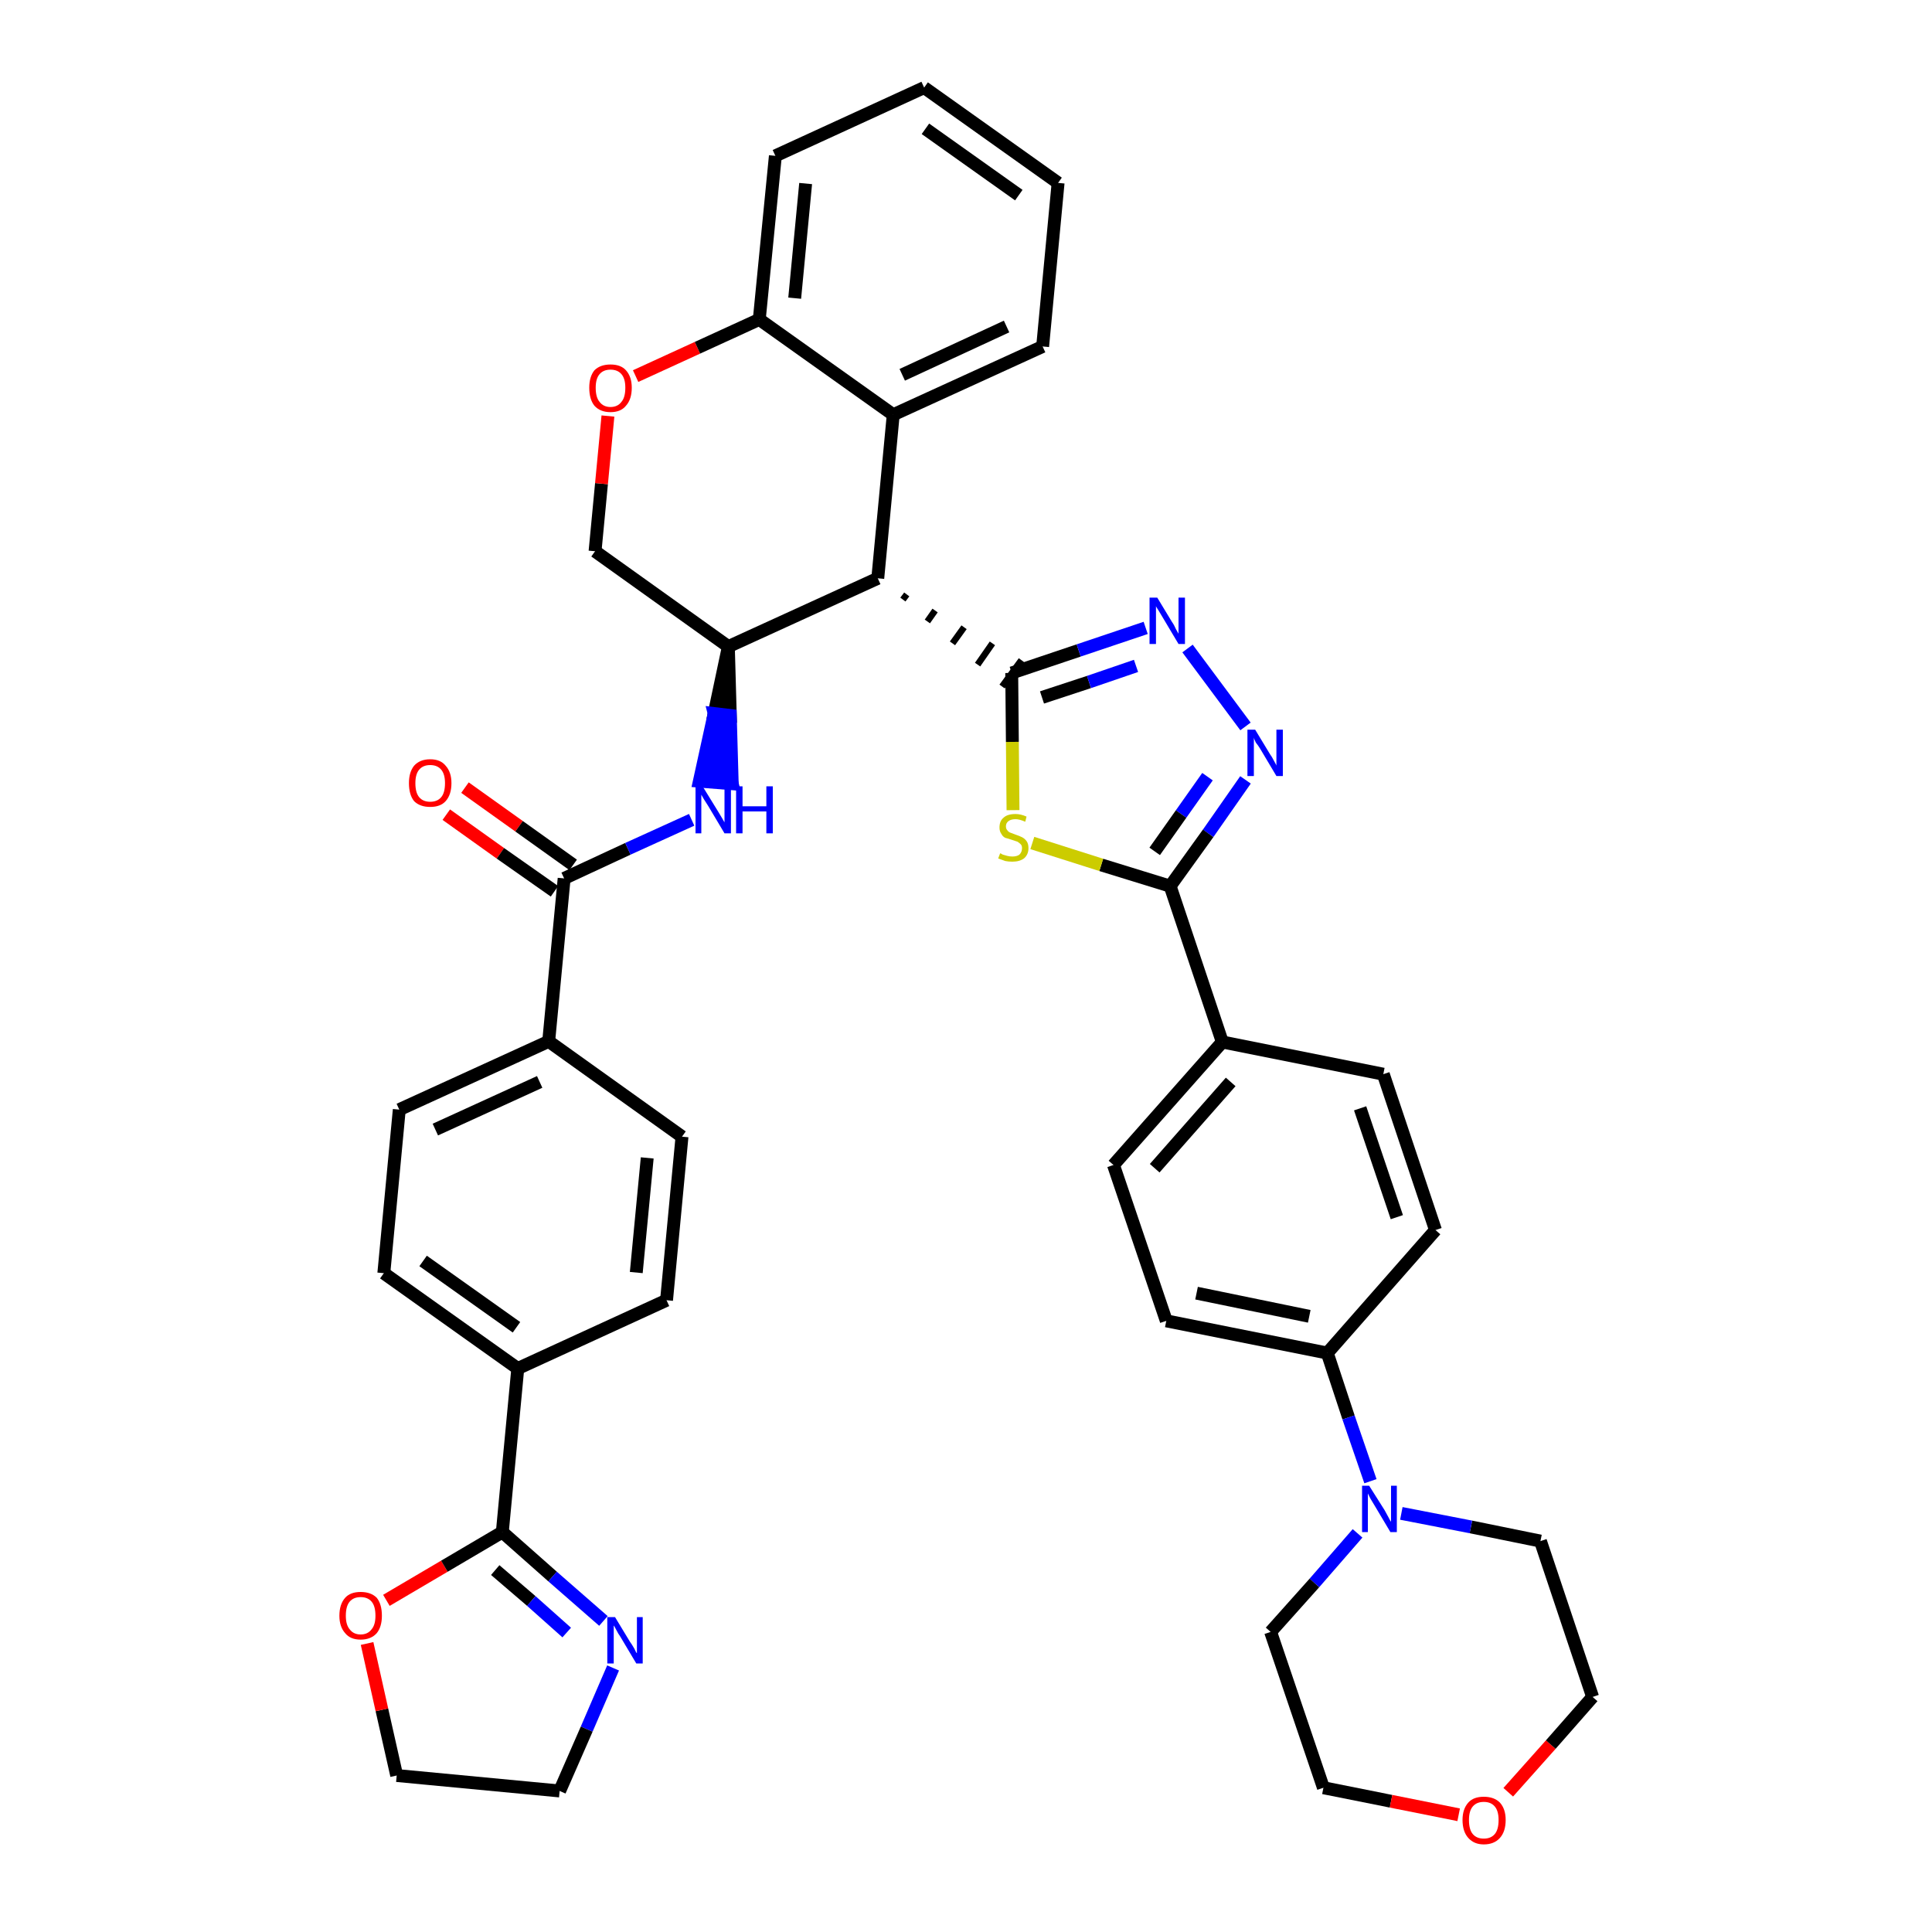 <?xml version='1.0' encoding='iso-8859-1'?>
<svg version='1.1' baseProfile='full'
              xmlns='http://www.w3.org/2000/svg'
                      xmlns:rdkit='http://www.rdkit.org/xml'
                      xmlns:xlink='http://www.w3.org/1999/xlink'
                  xml:space='preserve'
width='300px' height='300px' viewBox='0 0 300 300'>
<!-- END OF HEADER -->
<path class='bond-0 atom-0 atom-1' d='M 69.3,126.5 L 77.7,132.5' style='fill:none;fill-rule:evenodd;stroke:#FF0000;stroke-width:2.0px;stroke-linecap:butt;stroke-linejoin:miter;stroke-opacity:1' />
<path class='bond-0 atom-0 atom-1' d='M 77.7,132.5 L 86.1,138.4' style='fill:none;fill-rule:evenodd;stroke:#000000;stroke-width:2.0px;stroke-linecap:butt;stroke-linejoin:miter;stroke-opacity:1' />
<path class='bond-0 atom-0 atom-1' d='M 72.2,122.3 L 80.6,128.3' style='fill:none;fill-rule:evenodd;stroke:#FF0000;stroke-width:2.0px;stroke-linecap:butt;stroke-linejoin:miter;stroke-opacity:1' />
<path class='bond-0 atom-0 atom-1' d='M 80.6,128.3 L 89.0,134.3' style='fill:none;fill-rule:evenodd;stroke:#000000;stroke-width:2.0px;stroke-linecap:butt;stroke-linejoin:miter;stroke-opacity:1' />
<path class='bond-1 atom-1 atom-2' d='M 87.6,136.4 L 97.5,131.8' style='fill:none;fill-rule:evenodd;stroke:#000000;stroke-width:2.0px;stroke-linecap:butt;stroke-linejoin:miter;stroke-opacity:1' />
<path class='bond-1 atom-1 atom-2' d='M 97.5,131.8 L 107.4,127.3' style='fill:none;fill-rule:evenodd;stroke:#0000FF;stroke-width:2.0px;stroke-linecap:butt;stroke-linejoin:miter;stroke-opacity:1' />
<path class='bond-29 atom-1 atom-30' d='M 87.6,136.4 L 85.2,161.7' style='fill:none;fill-rule:evenodd;stroke:#000000;stroke-width:2.0px;stroke-linecap:butt;stroke-linejoin:miter;stroke-opacity:1' />
<path class='bond-2 atom-3 atom-2' d='M 113.1,100.4 L 110.9,110.8 L 113.4,111.1 Z' style='fill:#000000;fill-rule:evenodd;fill-opacity:1;stroke:#000000;stroke-width:2.0px;stroke-linecap:butt;stroke-linejoin:miter;stroke-opacity:1;' />
<path class='bond-2 atom-3 atom-2' d='M 110.9,110.8 L 113.7,121.7 L 108.6,121.3 Z' style='fill:#0000FF;fill-rule:evenodd;fill-opacity:1;stroke:#0000FF;stroke-width:2.0px;stroke-linecap:butt;stroke-linejoin:miter;stroke-opacity:1;' />
<path class='bond-2 atom-3 atom-2' d='M 110.9,110.8 L 113.4,111.1 L 113.7,121.7 Z' style='fill:#0000FF;fill-rule:evenodd;fill-opacity:1;stroke:#0000FF;stroke-width:2.0px;stroke-linecap:butt;stroke-linejoin:miter;stroke-opacity:1;' />
<path class='bond-3 atom-3 atom-4' d='M 113.1,100.4 L 92.4,85.6' style='fill:none;fill-rule:evenodd;stroke:#000000;stroke-width:2.0px;stroke-linecap:butt;stroke-linejoin:miter;stroke-opacity:1' />
<path class='bond-40 atom-12 atom-3' d='M 136.3,89.8 L 113.1,100.4' style='fill:none;fill-rule:evenodd;stroke:#000000;stroke-width:2.0px;stroke-linecap:butt;stroke-linejoin:miter;stroke-opacity:1' />
<path class='bond-4 atom-4 atom-5' d='M 92.4,85.6 L 93.4,75.1' style='fill:none;fill-rule:evenodd;stroke:#000000;stroke-width:2.0px;stroke-linecap:butt;stroke-linejoin:miter;stroke-opacity:1' />
<path class='bond-4 atom-4 atom-5' d='M 93.4,75.1 L 94.4,64.6' style='fill:none;fill-rule:evenodd;stroke:#FF0000;stroke-width:2.0px;stroke-linecap:butt;stroke-linejoin:miter;stroke-opacity:1' />
<path class='bond-5 atom-5 atom-6' d='M 98.7,58.4 L 108.3,54.0' style='fill:none;fill-rule:evenodd;stroke:#FF0000;stroke-width:2.0px;stroke-linecap:butt;stroke-linejoin:miter;stroke-opacity:1' />
<path class='bond-5 atom-5 atom-6' d='M 108.3,54.0 L 117.9,49.6' style='fill:none;fill-rule:evenodd;stroke:#000000;stroke-width:2.0px;stroke-linecap:butt;stroke-linejoin:miter;stroke-opacity:1' />
<path class='bond-6 atom-6 atom-7' d='M 117.9,49.6 L 120.4,24.2' style='fill:none;fill-rule:evenodd;stroke:#000000;stroke-width:2.0px;stroke-linecap:butt;stroke-linejoin:miter;stroke-opacity:1' />
<path class='bond-6 atom-6 atom-7' d='M 123.4,46.3 L 125.1,28.5' style='fill:none;fill-rule:evenodd;stroke:#000000;stroke-width:2.0px;stroke-linecap:butt;stroke-linejoin:miter;stroke-opacity:1' />
<path class='bond-43 atom-11 atom-6' d='M 138.7,64.4 L 117.9,49.6' style='fill:none;fill-rule:evenodd;stroke:#000000;stroke-width:2.0px;stroke-linecap:butt;stroke-linejoin:miter;stroke-opacity:1' />
<path class='bond-7 atom-7 atom-8' d='M 120.4,24.2 L 143.5,13.6' style='fill:none;fill-rule:evenodd;stroke:#000000;stroke-width:2.0px;stroke-linecap:butt;stroke-linejoin:miter;stroke-opacity:1' />
<path class='bond-8 atom-8 atom-9' d='M 143.5,13.6 L 164.3,28.4' style='fill:none;fill-rule:evenodd;stroke:#000000;stroke-width:2.0px;stroke-linecap:butt;stroke-linejoin:miter;stroke-opacity:1' />
<path class='bond-8 atom-8 atom-9' d='M 143.7,20.0 L 158.2,30.3' style='fill:none;fill-rule:evenodd;stroke:#000000;stroke-width:2.0px;stroke-linecap:butt;stroke-linejoin:miter;stroke-opacity:1' />
<path class='bond-9 atom-9 atom-10' d='M 164.3,28.4 L 161.9,53.8' style='fill:none;fill-rule:evenodd;stroke:#000000;stroke-width:2.0px;stroke-linecap:butt;stroke-linejoin:miter;stroke-opacity:1' />
<path class='bond-10 atom-10 atom-11' d='M 161.9,53.8 L 138.7,64.4' style='fill:none;fill-rule:evenodd;stroke:#000000;stroke-width:2.0px;stroke-linecap:butt;stroke-linejoin:miter;stroke-opacity:1' />
<path class='bond-10 atom-10 atom-11' d='M 156.3,50.7 L 140.1,58.2' style='fill:none;fill-rule:evenodd;stroke:#000000;stroke-width:2.0px;stroke-linecap:butt;stroke-linejoin:miter;stroke-opacity:1' />
<path class='bond-11 atom-11 atom-12' d='M 138.7,64.4 L 136.3,89.8' style='fill:none;fill-rule:evenodd;stroke:#000000;stroke-width:2.0px;stroke-linecap:butt;stroke-linejoin:miter;stroke-opacity:1' />
<path class='bond-12 atom-12 atom-13' d='M 140.2,93.1 L 140.8,92.3' style='fill:none;fill-rule:evenodd;stroke:#000000;stroke-width:1.0px;stroke-linecap:butt;stroke-linejoin:miter;stroke-opacity:1' />
<path class='bond-12 atom-12 atom-13' d='M 144.0,96.5 L 145.2,94.8' style='fill:none;fill-rule:evenodd;stroke:#000000;stroke-width:1.0px;stroke-linecap:butt;stroke-linejoin:miter;stroke-opacity:1' />
<path class='bond-12 atom-12 atom-13' d='M 147.9,99.9 L 149.7,97.4' style='fill:none;fill-rule:evenodd;stroke:#000000;stroke-width:1.0px;stroke-linecap:butt;stroke-linejoin:miter;stroke-opacity:1' />
<path class='bond-12 atom-12 atom-13' d='M 151.8,103.2 L 154.1,99.9' style='fill:none;fill-rule:evenodd;stroke:#000000;stroke-width:1.0px;stroke-linecap:butt;stroke-linejoin:miter;stroke-opacity:1' />
<path class='bond-12 atom-12 atom-13' d='M 155.6,106.6 L 158.6,102.5' style='fill:none;fill-rule:evenodd;stroke:#000000;stroke-width:1.0px;stroke-linecap:butt;stroke-linejoin:miter;stroke-opacity:1' />
<path class='bond-13 atom-13 atom-14' d='M 157.1,104.5 L 167.5,101.0' style='fill:none;fill-rule:evenodd;stroke:#000000;stroke-width:2.0px;stroke-linecap:butt;stroke-linejoin:miter;stroke-opacity:1' />
<path class='bond-13 atom-13 atom-14' d='M 167.5,101.0 L 177.9,97.5' style='fill:none;fill-rule:evenodd;stroke:#0000FF;stroke-width:2.0px;stroke-linecap:butt;stroke-linejoin:miter;stroke-opacity:1' />
<path class='bond-13 atom-13 atom-14' d='M 161.8,108.3 L 169.1,105.9' style='fill:none;fill-rule:evenodd;stroke:#000000;stroke-width:2.0px;stroke-linecap:butt;stroke-linejoin:miter;stroke-opacity:1' />
<path class='bond-13 atom-13 atom-14' d='M 169.1,105.9 L 176.4,103.4' style='fill:none;fill-rule:evenodd;stroke:#0000FF;stroke-width:2.0px;stroke-linecap:butt;stroke-linejoin:miter;stroke-opacity:1' />
<path class='bond-41 atom-29 atom-13' d='M 157.3,125.8 L 157.2,115.2' style='fill:none;fill-rule:evenodd;stroke:#CCCC00;stroke-width:2.0px;stroke-linecap:butt;stroke-linejoin:miter;stroke-opacity:1' />
<path class='bond-41 atom-29 atom-13' d='M 157.2,115.2 L 157.1,104.5' style='fill:none;fill-rule:evenodd;stroke:#000000;stroke-width:2.0px;stroke-linecap:butt;stroke-linejoin:miter;stroke-opacity:1' />
<path class='bond-14 atom-14 atom-15' d='M 184.4,100.7 L 193.4,112.8' style='fill:none;fill-rule:evenodd;stroke:#0000FF;stroke-width:2.0px;stroke-linecap:butt;stroke-linejoin:miter;stroke-opacity:1' />
<path class='bond-15 atom-15 atom-16' d='M 193.4,121.1 L 187.6,129.4' style='fill:none;fill-rule:evenodd;stroke:#0000FF;stroke-width:2.0px;stroke-linecap:butt;stroke-linejoin:miter;stroke-opacity:1' />
<path class='bond-15 atom-15 atom-16' d='M 187.6,129.4 L 181.7,137.6' style='fill:none;fill-rule:evenodd;stroke:#000000;stroke-width:2.0px;stroke-linecap:butt;stroke-linejoin:miter;stroke-opacity:1' />
<path class='bond-15 atom-15 atom-16' d='M 187.5,120.6 L 183.4,126.4' style='fill:none;fill-rule:evenodd;stroke:#0000FF;stroke-width:2.0px;stroke-linecap:butt;stroke-linejoin:miter;stroke-opacity:1' />
<path class='bond-15 atom-15 atom-16' d='M 183.4,126.4 L 179.3,132.2' style='fill:none;fill-rule:evenodd;stroke:#000000;stroke-width:2.0px;stroke-linecap:butt;stroke-linejoin:miter;stroke-opacity:1' />
<path class='bond-16 atom-16 atom-17' d='M 181.7,137.6 L 189.8,161.8' style='fill:none;fill-rule:evenodd;stroke:#000000;stroke-width:2.0px;stroke-linecap:butt;stroke-linejoin:miter;stroke-opacity:1' />
<path class='bond-28 atom-16 atom-29' d='M 181.7,137.6 L 171.0,134.3' style='fill:none;fill-rule:evenodd;stroke:#000000;stroke-width:2.0px;stroke-linecap:butt;stroke-linejoin:miter;stroke-opacity:1' />
<path class='bond-28 atom-16 atom-29' d='M 171.0,134.3 L 160.3,130.9' style='fill:none;fill-rule:evenodd;stroke:#CCCC00;stroke-width:2.0px;stroke-linecap:butt;stroke-linejoin:miter;stroke-opacity:1' />
<path class='bond-17 atom-17 atom-18' d='M 189.8,161.8 L 172.9,180.9' style='fill:none;fill-rule:evenodd;stroke:#000000;stroke-width:2.0px;stroke-linecap:butt;stroke-linejoin:miter;stroke-opacity:1' />
<path class='bond-17 atom-17 atom-18' d='M 191.1,168.0 L 179.3,181.4' style='fill:none;fill-rule:evenodd;stroke:#000000;stroke-width:2.0px;stroke-linecap:butt;stroke-linejoin:miter;stroke-opacity:1' />
<path class='bond-44 atom-28 atom-17' d='M 214.8,166.8 L 189.8,161.8' style='fill:none;fill-rule:evenodd;stroke:#000000;stroke-width:2.0px;stroke-linecap:butt;stroke-linejoin:miter;stroke-opacity:1' />
<path class='bond-18 atom-18 atom-19' d='M 172.9,180.9 L 181.1,205.1' style='fill:none;fill-rule:evenodd;stroke:#000000;stroke-width:2.0px;stroke-linecap:butt;stroke-linejoin:miter;stroke-opacity:1' />
<path class='bond-19 atom-19 atom-20' d='M 181.1,205.1 L 206.1,210.1' style='fill:none;fill-rule:evenodd;stroke:#000000;stroke-width:2.0px;stroke-linecap:butt;stroke-linejoin:miter;stroke-opacity:1' />
<path class='bond-19 atom-19 atom-20' d='M 185.8,200.8 L 203.3,204.4' style='fill:none;fill-rule:evenodd;stroke:#000000;stroke-width:2.0px;stroke-linecap:butt;stroke-linejoin:miter;stroke-opacity:1' />
<path class='bond-20 atom-20 atom-21' d='M 206.1,210.1 L 209.4,220.1' style='fill:none;fill-rule:evenodd;stroke:#000000;stroke-width:2.0px;stroke-linecap:butt;stroke-linejoin:miter;stroke-opacity:1' />
<path class='bond-20 atom-20 atom-21' d='M 209.4,220.1 L 212.8,230.0' style='fill:none;fill-rule:evenodd;stroke:#0000FF;stroke-width:2.0px;stroke-linecap:butt;stroke-linejoin:miter;stroke-opacity:1' />
<path class='bond-26 atom-20 atom-27' d='M 206.1,210.1 L 222.9,191.0' style='fill:none;fill-rule:evenodd;stroke:#000000;stroke-width:2.0px;stroke-linecap:butt;stroke-linejoin:miter;stroke-opacity:1' />
<path class='bond-21 atom-21 atom-22' d='M 210.8,238.1 L 204.1,245.8' style='fill:none;fill-rule:evenodd;stroke:#0000FF;stroke-width:2.0px;stroke-linecap:butt;stroke-linejoin:miter;stroke-opacity:1' />
<path class='bond-21 atom-21 atom-22' d='M 204.1,245.8 L 197.3,253.4' style='fill:none;fill-rule:evenodd;stroke:#000000;stroke-width:2.0px;stroke-linecap:butt;stroke-linejoin:miter;stroke-opacity:1' />
<path class='bond-46 atom-26 atom-21' d='M 239.2,239.3 L 228.4,237.1' style='fill:none;fill-rule:evenodd;stroke:#000000;stroke-width:2.0px;stroke-linecap:butt;stroke-linejoin:miter;stroke-opacity:1' />
<path class='bond-46 atom-26 atom-21' d='M 228.4,237.1 L 217.6,235.0' style='fill:none;fill-rule:evenodd;stroke:#0000FF;stroke-width:2.0px;stroke-linecap:butt;stroke-linejoin:miter;stroke-opacity:1' />
<path class='bond-22 atom-22 atom-23' d='M 197.3,253.4 L 205.5,277.6' style='fill:none;fill-rule:evenodd;stroke:#000000;stroke-width:2.0px;stroke-linecap:butt;stroke-linejoin:miter;stroke-opacity:1' />
<path class='bond-23 atom-23 atom-24' d='M 205.5,277.6 L 216.0,279.7' style='fill:none;fill-rule:evenodd;stroke:#000000;stroke-width:2.0px;stroke-linecap:butt;stroke-linejoin:miter;stroke-opacity:1' />
<path class='bond-23 atom-23 atom-24' d='M 216.0,279.7 L 226.5,281.8' style='fill:none;fill-rule:evenodd;stroke:#FF0000;stroke-width:2.0px;stroke-linecap:butt;stroke-linejoin:miter;stroke-opacity:1' />
<path class='bond-24 atom-24 atom-25' d='M 234.2,278.3 L 240.8,270.9' style='fill:none;fill-rule:evenodd;stroke:#FF0000;stroke-width:2.0px;stroke-linecap:butt;stroke-linejoin:miter;stroke-opacity:1' />
<path class='bond-24 atom-24 atom-25' d='M 240.8,270.9 L 247.3,263.5' style='fill:none;fill-rule:evenodd;stroke:#000000;stroke-width:2.0px;stroke-linecap:butt;stroke-linejoin:miter;stroke-opacity:1' />
<path class='bond-25 atom-25 atom-26' d='M 247.3,263.5 L 239.2,239.3' style='fill:none;fill-rule:evenodd;stroke:#000000;stroke-width:2.0px;stroke-linecap:butt;stroke-linejoin:miter;stroke-opacity:1' />
<path class='bond-27 atom-27 atom-28' d='M 222.9,191.0 L 214.8,166.8' style='fill:none;fill-rule:evenodd;stroke:#000000;stroke-width:2.0px;stroke-linecap:butt;stroke-linejoin:miter;stroke-opacity:1' />
<path class='bond-27 atom-27 atom-28' d='M 216.9,189.0 L 211.2,172.1' style='fill:none;fill-rule:evenodd;stroke:#000000;stroke-width:2.0px;stroke-linecap:butt;stroke-linejoin:miter;stroke-opacity:1' />
<path class='bond-30 atom-30 atom-31' d='M 85.2,161.7 L 62.0,172.3' style='fill:none;fill-rule:evenodd;stroke:#000000;stroke-width:2.0px;stroke-linecap:butt;stroke-linejoin:miter;stroke-opacity:1' />
<path class='bond-30 atom-30 atom-31' d='M 83.8,168.0 L 67.6,175.4' style='fill:none;fill-rule:evenodd;stroke:#000000;stroke-width:2.0px;stroke-linecap:butt;stroke-linejoin:miter;stroke-opacity:1' />
<path class='bond-42 atom-40 atom-30' d='M 105.9,176.5 L 85.2,161.7' style='fill:none;fill-rule:evenodd;stroke:#000000;stroke-width:2.0px;stroke-linecap:butt;stroke-linejoin:miter;stroke-opacity:1' />
<path class='bond-31 atom-31 atom-32' d='M 62.0,172.3 L 59.6,197.7' style='fill:none;fill-rule:evenodd;stroke:#000000;stroke-width:2.0px;stroke-linecap:butt;stroke-linejoin:miter;stroke-opacity:1' />
<path class='bond-32 atom-32 atom-33' d='M 59.6,197.7 L 80.4,212.5' style='fill:none;fill-rule:evenodd;stroke:#000000;stroke-width:2.0px;stroke-linecap:butt;stroke-linejoin:miter;stroke-opacity:1' />
<path class='bond-32 atom-32 atom-33' d='M 65.7,195.8 L 80.2,206.1' style='fill:none;fill-rule:evenodd;stroke:#000000;stroke-width:2.0px;stroke-linecap:butt;stroke-linejoin:miter;stroke-opacity:1' />
<path class='bond-33 atom-33 atom-34' d='M 80.4,212.5 L 78.0,237.9' style='fill:none;fill-rule:evenodd;stroke:#000000;stroke-width:2.0px;stroke-linecap:butt;stroke-linejoin:miter;stroke-opacity:1' />
<path class='bond-38 atom-33 atom-39' d='M 80.4,212.5 L 103.5,201.9' style='fill:none;fill-rule:evenodd;stroke:#000000;stroke-width:2.0px;stroke-linecap:butt;stroke-linejoin:miter;stroke-opacity:1' />
<path class='bond-34 atom-34 atom-35' d='M 78.0,237.9 L 85.8,244.8' style='fill:none;fill-rule:evenodd;stroke:#000000;stroke-width:2.0px;stroke-linecap:butt;stroke-linejoin:miter;stroke-opacity:1' />
<path class='bond-34 atom-34 atom-35' d='M 85.8,244.8 L 93.7,251.7' style='fill:none;fill-rule:evenodd;stroke:#0000FF;stroke-width:2.0px;stroke-linecap:butt;stroke-linejoin:miter;stroke-opacity:1' />
<path class='bond-34 atom-34 atom-35' d='M 76.9,243.8 L 82.5,248.6' style='fill:none;fill-rule:evenodd;stroke:#000000;stroke-width:2.0px;stroke-linecap:butt;stroke-linejoin:miter;stroke-opacity:1' />
<path class='bond-34 atom-34 atom-35' d='M 82.5,248.6 L 88.0,253.5' style='fill:none;fill-rule:evenodd;stroke:#0000FF;stroke-width:2.0px;stroke-linecap:butt;stroke-linejoin:miter;stroke-opacity:1' />
<path class='bond-45 atom-38 atom-34' d='M 60.0,248.5 L 69.0,243.2' style='fill:none;fill-rule:evenodd;stroke:#FF0000;stroke-width:2.0px;stroke-linecap:butt;stroke-linejoin:miter;stroke-opacity:1' />
<path class='bond-45 atom-38 atom-34' d='M 69.0,243.2 L 78.0,237.9' style='fill:none;fill-rule:evenodd;stroke:#000000;stroke-width:2.0px;stroke-linecap:butt;stroke-linejoin:miter;stroke-opacity:1' />
<path class='bond-35 atom-35 atom-36' d='M 95.2,259.0 L 91.1,268.5' style='fill:none;fill-rule:evenodd;stroke:#0000FF;stroke-width:2.0px;stroke-linecap:butt;stroke-linejoin:miter;stroke-opacity:1' />
<path class='bond-35 atom-35 atom-36' d='M 91.1,268.5 L 86.9,278.1' style='fill:none;fill-rule:evenodd;stroke:#000000;stroke-width:2.0px;stroke-linecap:butt;stroke-linejoin:miter;stroke-opacity:1' />
<path class='bond-36 atom-36 atom-37' d='M 86.9,278.1 L 61.6,275.7' style='fill:none;fill-rule:evenodd;stroke:#000000;stroke-width:2.0px;stroke-linecap:butt;stroke-linejoin:miter;stroke-opacity:1' />
<path class='bond-37 atom-37 atom-38' d='M 61.6,275.7 L 59.3,265.5' style='fill:none;fill-rule:evenodd;stroke:#000000;stroke-width:2.0px;stroke-linecap:butt;stroke-linejoin:miter;stroke-opacity:1' />
<path class='bond-37 atom-37 atom-38' d='M 59.3,265.5 L 57.0,255.2' style='fill:none;fill-rule:evenodd;stroke:#FF0000;stroke-width:2.0px;stroke-linecap:butt;stroke-linejoin:miter;stroke-opacity:1' />
<path class='bond-39 atom-39 atom-40' d='M 103.5,201.9 L 105.9,176.5' style='fill:none;fill-rule:evenodd;stroke:#000000;stroke-width:2.0px;stroke-linecap:butt;stroke-linejoin:miter;stroke-opacity:1' />
<path class='bond-39 atom-39 atom-40' d='M 98.8,197.6 L 100.5,179.8' style='fill:none;fill-rule:evenodd;stroke:#000000;stroke-width:2.0px;stroke-linecap:butt;stroke-linejoin:miter;stroke-opacity:1' />
<path  class='atom-0' d='M 63.5 121.6
Q 63.5 119.9, 64.3 118.9
Q 65.2 117.9, 66.8 117.9
Q 68.4 117.9, 69.2 118.9
Q 70.1 119.9, 70.1 121.6
Q 70.1 123.4, 69.2 124.4
Q 68.4 125.3, 66.8 125.3
Q 65.2 125.3, 64.3 124.4
Q 63.5 123.4, 63.5 121.6
M 66.8 124.5
Q 67.9 124.5, 68.5 123.8
Q 69.1 123.1, 69.1 121.6
Q 69.1 120.2, 68.5 119.5
Q 67.9 118.8, 66.8 118.8
Q 65.7 118.8, 65.1 119.5
Q 64.5 120.2, 64.5 121.6
Q 64.5 123.1, 65.1 123.8
Q 65.7 124.5, 66.8 124.5
' fill='#FF0000'/>
<path  class='atom-2' d='M 109.1 122.1
L 111.5 126.0
Q 111.7 126.3, 112.1 127.0
Q 112.5 127.7, 112.5 127.7
L 112.5 122.1
L 113.5 122.1
L 113.5 129.4
L 112.5 129.4
L 110.0 125.2
Q 109.7 124.7, 109.3 124.1
Q 109.0 123.6, 108.9 123.4
L 108.9 129.4
L 108.0 129.4
L 108.0 122.1
L 109.1 122.1
' fill='#0000FF'/>
<path  class='atom-2' d='M 114.3 122.1
L 115.3 122.1
L 115.3 125.2
L 119.0 125.2
L 119.0 122.1
L 120.0 122.1
L 120.0 129.4
L 119.0 129.4
L 119.0 126.0
L 115.3 126.0
L 115.3 129.4
L 114.3 129.4
L 114.3 122.1
' fill='#0000FF'/>
<path  class='atom-5' d='M 91.5 60.2
Q 91.5 58.5, 92.3 57.5
Q 93.2 56.6, 94.8 56.6
Q 96.4 56.6, 97.2 57.5
Q 98.1 58.5, 98.1 60.2
Q 98.1 62.0, 97.2 63.0
Q 96.4 64.0, 94.8 64.0
Q 93.2 64.0, 92.3 63.0
Q 91.5 62.0, 91.5 60.2
M 94.8 63.2
Q 95.9 63.2, 96.5 62.4
Q 97.1 61.7, 97.1 60.2
Q 97.1 58.8, 96.5 58.1
Q 95.9 57.4, 94.8 57.4
Q 93.7 57.4, 93.1 58.1
Q 92.5 58.8, 92.5 60.2
Q 92.5 61.7, 93.1 62.4
Q 93.7 63.2, 94.8 63.2
' fill='#FF0000'/>
<path  class='atom-14' d='M 179.7 92.8
L 182.0 96.6
Q 182.3 97.0, 182.6 97.7
Q 183.0 98.4, 183.0 98.4
L 183.0 92.8
L 184.0 92.8
L 184.0 100.0
L 183.0 100.0
L 180.5 95.8
Q 180.2 95.3, 179.9 94.8
Q 179.5 94.2, 179.5 94.1
L 179.5 100.0
L 178.5 100.0
L 178.5 92.8
L 179.7 92.8
' fill='#0000FF'/>
<path  class='atom-15' d='M 194.9 113.3
L 197.2 117.1
Q 197.5 117.5, 197.8 118.1
Q 198.2 118.8, 198.2 118.9
L 198.2 113.3
L 199.2 113.3
L 199.2 120.5
L 198.2 120.5
L 195.7 116.3
Q 195.4 115.8, 195.0 115.3
Q 194.7 114.7, 194.7 114.5
L 194.7 120.5
L 193.7 120.5
L 193.7 113.3
L 194.9 113.3
' fill='#0000FF'/>
<path  class='atom-21' d='M 212.6 230.7
L 215.0 234.5
Q 215.2 234.9, 215.6 235.6
Q 215.9 236.2, 216.0 236.3
L 216.0 230.7
L 216.9 230.7
L 216.9 237.9
L 215.9 237.9
L 213.4 233.7
Q 213.1 233.2, 212.8 232.7
Q 212.5 232.1, 212.4 231.9
L 212.4 237.9
L 211.5 237.9
L 211.5 230.7
L 212.6 230.7
' fill='#0000FF'/>
<path  class='atom-24' d='M 227.1 282.6
Q 227.1 280.9, 228.0 279.9
Q 228.8 279.0, 230.4 279.0
Q 232.0 279.0, 232.9 279.9
Q 233.8 280.9, 233.8 282.6
Q 233.8 284.4, 232.9 285.4
Q 232.0 286.4, 230.4 286.4
Q 228.9 286.4, 228.0 285.4
Q 227.1 284.4, 227.1 282.6
M 230.4 285.5
Q 231.5 285.5, 232.1 284.8
Q 232.7 284.1, 232.7 282.6
Q 232.7 281.2, 232.1 280.5
Q 231.5 279.8, 230.4 279.8
Q 229.3 279.8, 228.7 280.5
Q 228.1 281.2, 228.1 282.6
Q 228.1 284.1, 228.7 284.8
Q 229.3 285.5, 230.4 285.5
' fill='#FF0000'/>
<path  class='atom-29' d='M 155.3 132.5
Q 155.4 132.5, 155.7 132.7
Q 156.1 132.8, 156.4 132.9
Q 156.8 133.0, 157.2 133.0
Q 157.9 133.0, 158.3 132.7
Q 158.7 132.3, 158.7 131.7
Q 158.7 131.3, 158.5 131.1
Q 158.3 130.9, 158.0 130.7
Q 157.7 130.6, 157.1 130.4
Q 156.5 130.2, 156.1 130.1
Q 155.7 129.9, 155.5 129.5
Q 155.2 129.1, 155.2 128.5
Q 155.2 127.5, 155.8 127.0
Q 156.4 126.4, 157.7 126.4
Q 158.5 126.4, 159.4 126.8
L 159.2 127.6
Q 158.3 127.2, 157.7 127.2
Q 157.0 127.2, 156.6 127.5
Q 156.2 127.8, 156.2 128.3
Q 156.2 128.7, 156.4 128.9
Q 156.6 129.2, 156.9 129.3
Q 157.2 129.4, 157.7 129.6
Q 158.3 129.8, 158.7 130.0
Q 159.1 130.2, 159.4 130.6
Q 159.7 131.0, 159.7 131.7
Q 159.7 132.7, 159.0 133.3
Q 158.3 133.8, 157.2 133.8
Q 156.6 133.8, 156.1 133.7
Q 155.6 133.5, 155.0 133.3
L 155.3 132.5
' fill='#CCCC00'/>
<path  class='atom-35' d='M 95.5 251.1
L 97.8 254.9
Q 98.1 255.3, 98.5 256.0
Q 98.8 256.7, 98.9 256.7
L 98.9 251.1
L 99.8 251.1
L 99.8 258.3
L 98.8 258.3
L 96.3 254.1
Q 96.0 253.7, 95.7 253.1
Q 95.4 252.5, 95.3 252.4
L 95.3 258.3
L 94.3 258.3
L 94.3 251.1
L 95.5 251.1
' fill='#0000FF'/>
<path  class='atom-38' d='M 52.7 250.9
Q 52.7 249.1, 53.6 248.1
Q 54.4 247.2, 56.0 247.2
Q 57.6 247.2, 58.5 248.1
Q 59.3 249.1, 59.3 250.9
Q 59.3 252.6, 58.5 253.6
Q 57.6 254.6, 56.0 254.6
Q 54.4 254.6, 53.6 253.6
Q 52.7 252.6, 52.7 250.9
M 56.0 253.8
Q 57.1 253.8, 57.7 253.0
Q 58.3 252.3, 58.3 250.9
Q 58.3 249.4, 57.7 248.7
Q 57.1 248.0, 56.0 248.0
Q 54.9 248.0, 54.3 248.7
Q 53.7 249.4, 53.7 250.9
Q 53.7 252.3, 54.3 253.0
Q 54.9 253.8, 56.0 253.8
' fill='#FF0000'/>
</svg>

